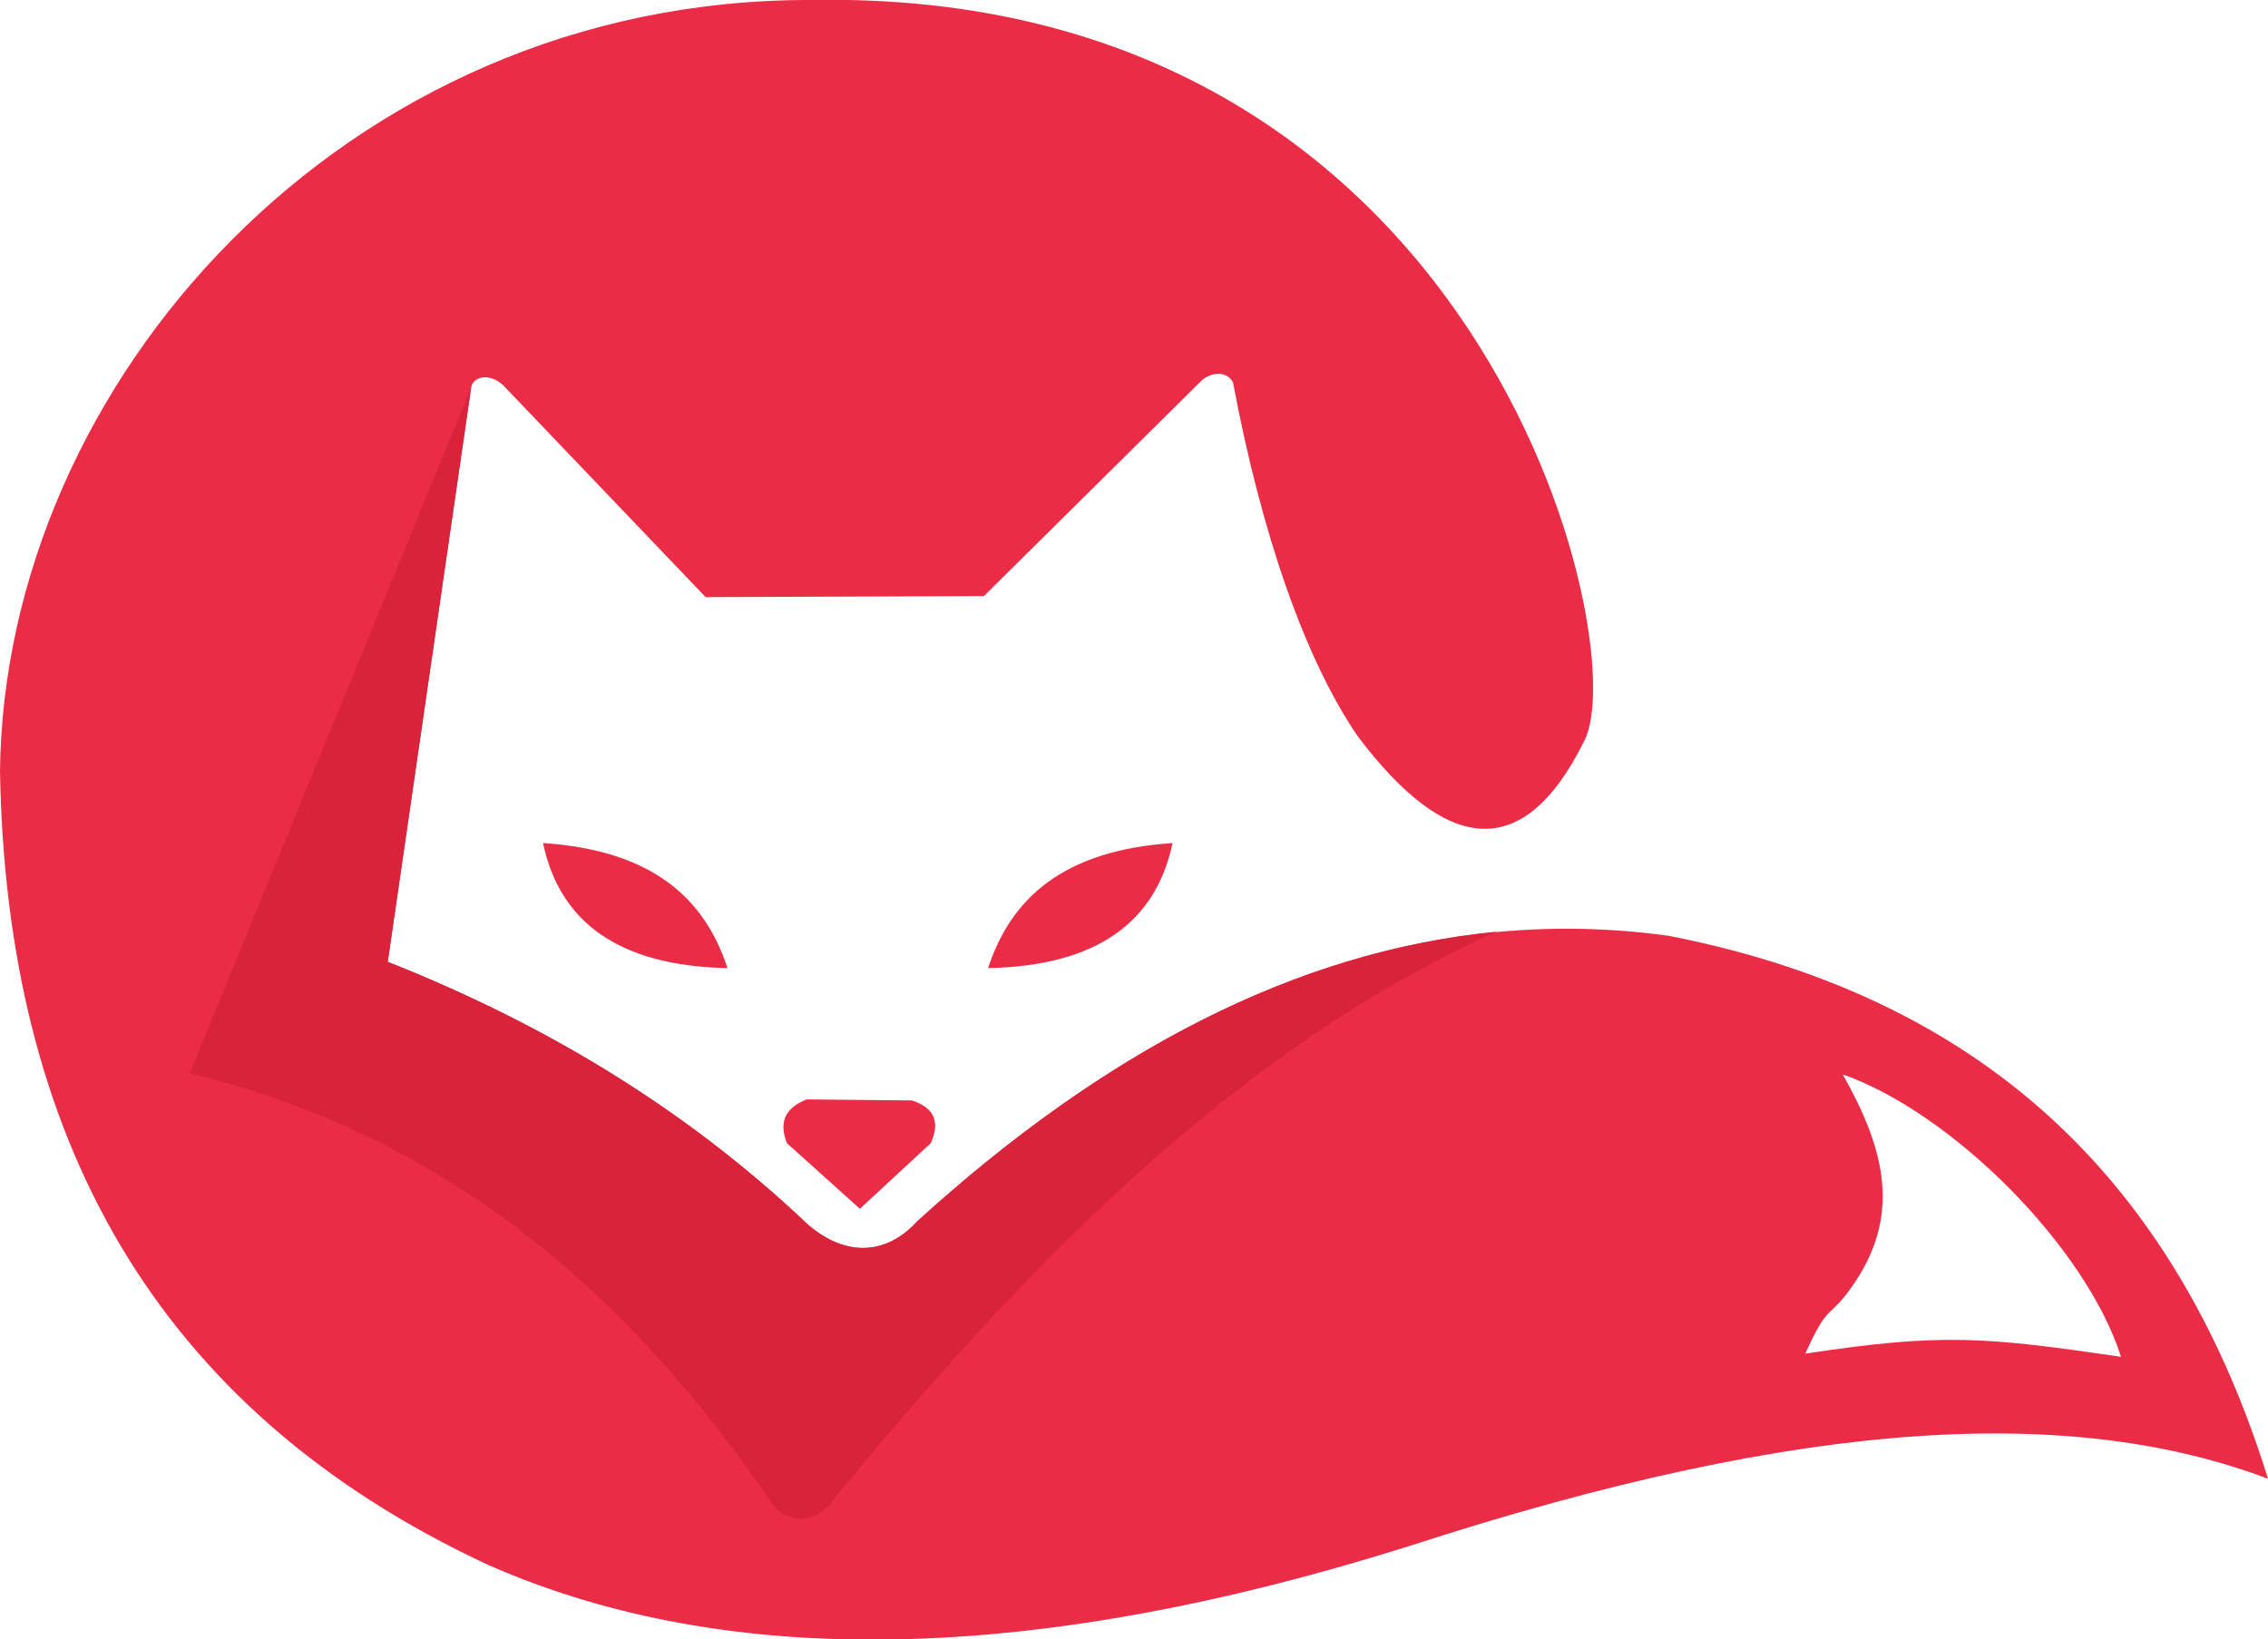 <?xml version="1.0" encoding="UTF-8"?>
<!DOCTYPE svg PUBLIC "-//W3C//DTD SVG 1.1//EN" "http://www.w3.org/Graphics/SVG/1.1/DTD/svg11.dtd">
<!-- Creator: CorelDRAW X8 -->
<svg xmlns="http://www.w3.org/2000/svg" xml:space="preserve" width="2176px" height="1573px" version="1.1" style="shape-rendering:geometricPrecision; text-rendering:geometricPrecision; image-rendering:optimizeQuality; fill-rule:evenodd; clip-rule:evenodd"
viewBox="0 0 2176 1573"
 xmlns:xlink="http://www.w3.org/1999/xlink">
 <defs>
  <style type="text/css">
   <![CDATA[
    .fil2 {fill:#D9233B}
    .fil0 {fill:#EA2C46}
    .fil1 {fill:#EA2C46}
   ]]>
  </style>
 </defs>
 <g id="Camada_x0020_1">
  <path class="fil0" d="M484 371l193 202 267 -1 207 -205c9,-10 26,-12 32,0 27,144 69,266 120,340 84,111 158,123 217,4 48,-92 -96,-723 -742,-711 -449,-1 -774,369 -778,740 6,348 146,612 469,762 230,101 524,95 885,-19 382,-124 636,-134 822,-64 -84,-270 -258,-459 -575,-521 -254,-35 -493,67 -721,274 -29,32 -68,35 -105,3 -118,-112 -254,-193 -403,-252l80 -551c2,-12 20,-14 32,-1zm1248 928c131,-20 173,-16 303,3 -34,-106 -162,-234 -267,-271 37,66 58,130 12,199 -26,39 -24,16 -48,69z"/>
  <path class="fil1" d="M521 809c105,7 155,53 177,120 -104,-2 -161,-44 -177,-120z"/>
  <path class="fil1" d="M1125 809c-105,7 -155,53 -177,120 104,-2 161,-44 177,-120z"/>
  <path class="fil1" d="M825 1160l-70 -63c-7,-18 -4,-33 19,-42l101 1c24,8 26,23 18,41l-68 63z"/>
  <path class="fil2" d="M452 372l-270 658c207,50 397,173 560,415 14,14 31,19 52,1 191,-234 395,-441 642,-552 -194,19 -378,116 -556,278 -29,32 -68,35 -105,3 -118,-112 -254,-193 -403,-252l80 -551z"/>
 </g>
</svg>
